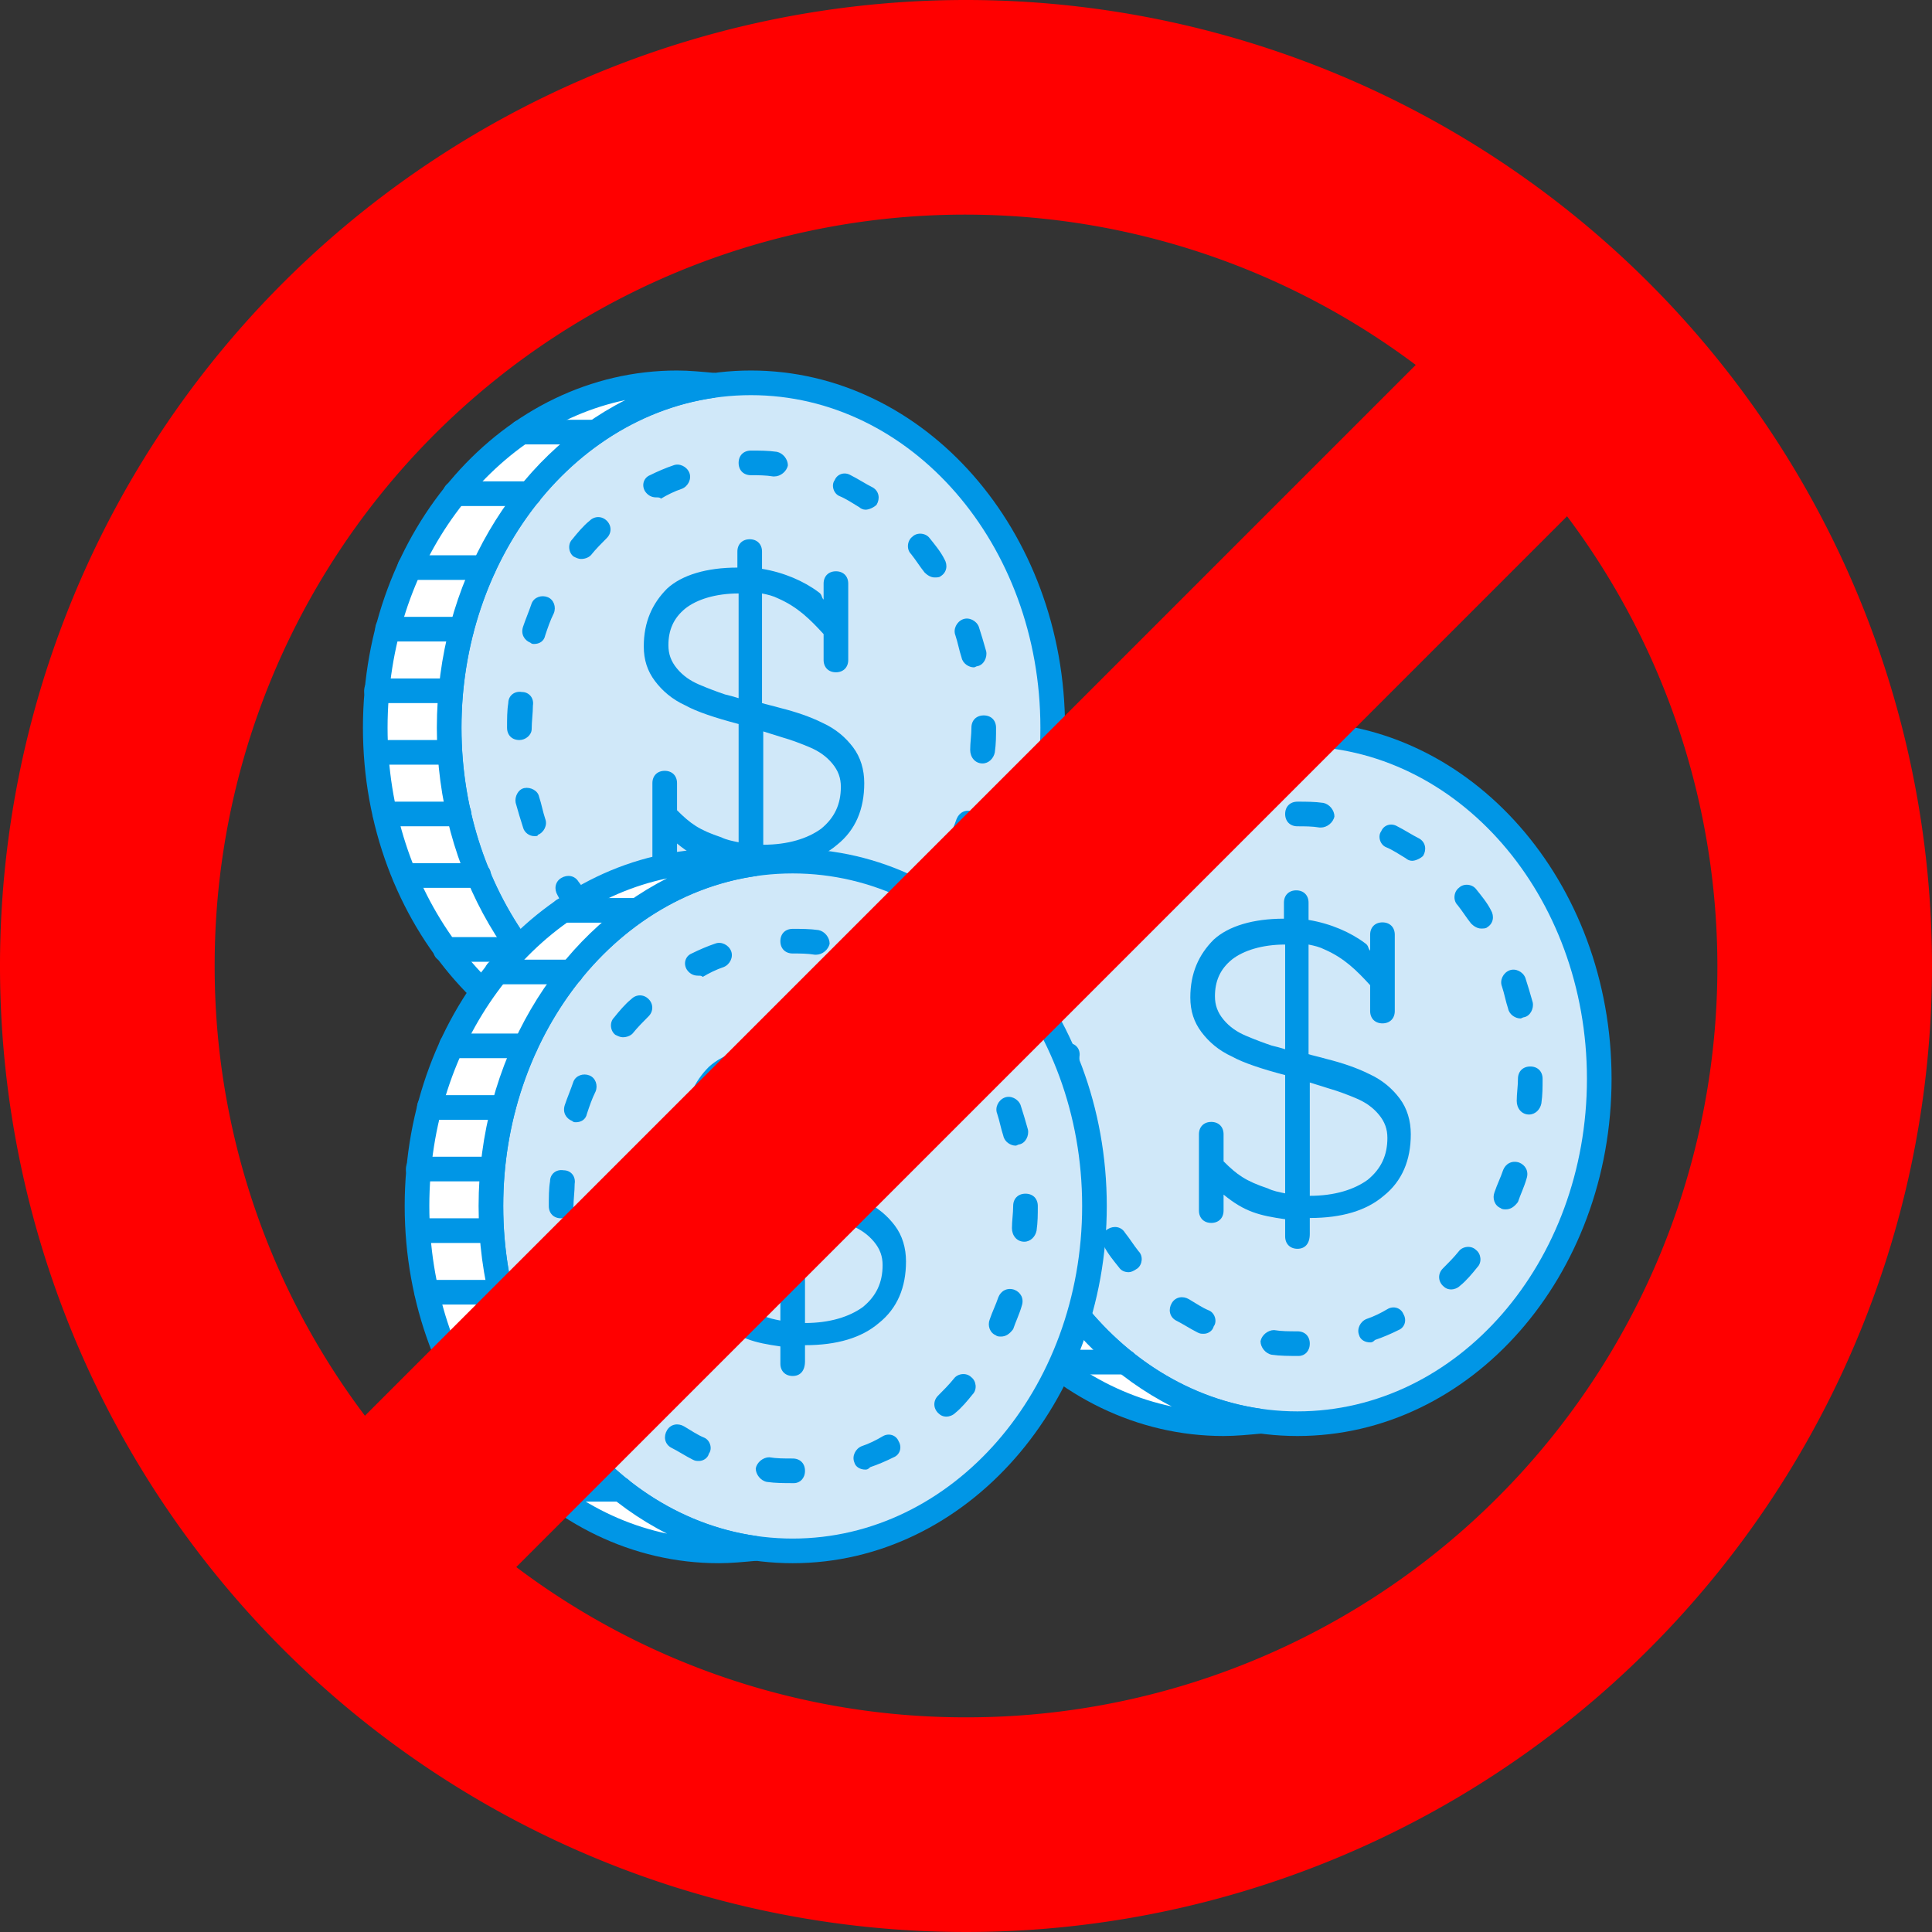 <?xml version="1.0" encoding="UTF-8" standalone="no"?>
<!-- Uploaded to: SVG Repo, www.svgrepo.com, Generator: SVG Repo Mixer Tools -->

<svg
   width="800px"
   height="800px"
   viewBox="0 0 18 18"
   version="1.1"
   id="svg1"
   xmlns="http://www.w3.org/2000/svg"
   xmlns:svg="http://www.w3.org/2000/svg">
  <rect x="0" y="0" width="18" height="18" fill="#333333" stroke="none"/>
  <defs
     id="defs1" />
  <g
     transform="matrix(0.013,0,0,0.013,3.337,3.465)"
     id="g8">
	<path
   style="fill:#d0e8f9"
   d="M 281.483,502.172 C 162.31,502.172 65.207,391.828 65.207,255 65.207,118.172 162.31,7.828 281.483,7.828 c 119.173,0 216.276,110.344 216.276,247.172 0,136.828 -97.104,247.172 -216.276,247.172 z"
   id="path1-5" />

	<path
   style="fill:#0096e6"
   d="M 281.483,511 C 157.014,511 56.379,396.241 56.379,255 c 0,-141.241 100.635,-256 225.104,-256 124.469,0 225.103,114.759 225.103,256 0,141.241 -100.634,256 -225.103,256 z m 0,-494.345 C 166.724,16.655 74.034,123.469 74.034,255 c 0,131.531 92.69,238.345 207.448,238.345 114.758,0 207.449,-106.814 207.449,-238.345 0,-131.531 -92.69,-238.345 -207.448,-238.345 z"
   id="path2" />

	<path
   style="fill:#ffffff"
   d="M 65.207,255 C 65.207,128.766 148.186,24.6 255,9.593 246.172,8.71 237.345,7.827 228.517,7.827 109.345,7.828 12.241,118.172 12.241,255 c 0,136.828 97.103,247.172 216.276,247.172 8.828,0 17.655,-0.883 26.483,-1.766 C 148.186,485.4 65.207,381.234 65.207,255 Z"
   id="path3" />

	<g
   id="g7">
		<path
   style="fill:#0096e6"
   d="M 228.517,511 C 104.048,511 3.414,396.241 3.414,255 3.414,113.759 104.048,-1 228.517,-1 c 8.828,0 17.655,0.883 27.366,1.766 V 18.421 C 152.6,32.545 74.034,134.945 74.034,255 c 0,120.055 78.566,222.455 181.849,236.579 v 17.655 C 246.172,510.117 237.345,511 228.517,511 Z M 191.441,20.186 C 94.338,40.49 21.069,138.476 21.069,255 c 0,116.524 73.269,214.51 170.372,234.814 C 111.11,449.207 56.379,358.283 56.379,255 56.379,151.717 111.11,60.793 191.441,20.186 Z"
   id="path4" />

		<path
   style="fill:#0096e6"
   d="m 157.897,466.862 h -52.966 c -5.297,0 -8.828,-3.531 -8.828,-8.828 0,-5.297 3.531,-8.828 8.828,-8.828 h 52.966 c 5.297,0 8.828,3.531 8.828,8.828 0,5.297 -3.532,8.828 -8.828,8.828 z M 115.524,422.724 H 62.559 c -5.297,0 -8.828,-3.531 -8.828,-8.828 0,-5.297 3.531,-8.828 8.828,-8.828 h 52.966 c 5.297,0 8.828,3.531 8.828,8.828 0,5.297 -3.532,8.828 -8.829,8.828 z M 86.393,369.759 H 33.428 c -5.297,0 -8.828,-3.531 -8.828,-8.828 0,-5.297 3.531,-8.828 8.828,-8.828 h 52.966 c 5.297,0 8.828,3.531 8.828,8.828 0,5.297 -4.415,8.828 -8.829,8.828 z M 72.269,325.621 H 19.303 c -5.297,0 -8.828,-3.531 -8.828,-8.828 0,-5.297 3.531,-8.828 8.828,-8.828 h 52.966 c 5.297,0 8.828,3.531 8.828,8.828 0,5.297 -4.414,8.828 -8.828,8.828 z M 65.207,281.483 H 13.124 c -5.297,0 -8.828,-3.531 -8.828,-8.828 0,-5.297 3.531,-8.828 8.828,-8.828 h 52.083 c 5.297,0 8.828,3.531 8.828,8.828 -10e-4,5.297 -3.532,8.828 -8.828,8.828 z M 66.09,237.345 H 13.124 c -5.297,0 -8.828,-3.531 -8.828,-8.828 0,-5.297 3.531,-8.828 8.828,-8.828 H 66.09 c 5.297,0 8.828,3.531 8.828,8.828 0,5.297 -3.532,8.828 -8.828,8.828 z m 7.944,-44.138 H 21.069 c -5.297,0 -8.828,-3.531 -8.828,-8.828 0,-5.297 3.531,-8.828 8.828,-8.828 h 52.966 c 5.297,0 8.828,3.531 8.828,8.828 0,5.297 -3.532,8.828 -8.829,8.828 z m 15.89,-44.138 H 36.959 c -5.297,0 -8.828,-3.531 -8.828,-8.828 0,-5.297 3.531,-8.828 8.828,-8.828 h 52.966 c 5.297,0 8.828,3.531 8.828,8.828 0,5.297 -4.415,8.828 -8.829,8.828 z M 122.586,96.103 H 69.621 c -5.297,0 -8.828,-3.531 -8.828,-8.828 0,-5.297 3.531,-8.828 8.828,-8.828 h 52.966 c 5.297,0 8.828,3.531 8.828,8.828 0,5.297 -3.532,8.828 -8.829,8.828 z M 169.372,51.966 H 117.29 c -5.297,0 -8.828,-3.531 -8.828,-8.828 0,-5.297 3.531,-8.828 8.828,-8.828 h 52.083 c 5.297,0 8.828,3.531 8.828,8.828 0,5.297 -3.532,8.828 -8.829,8.828 z"
   id="path5" />

		<path
   style="fill:#0096e6"
   d="m 282.366,453.621 v 0 c -7.062,0 -13.241,0 -19.421,-0.883 -4.414,-0.883 -7.945,-5.297 -7.945,-9.71 0.883,-4.414 5.297,-7.945 9.71,-7.945 5.297,0.883 10.593,0.883 16.772,0.883 5.297,0 8.828,3.531 8.828,8.828 0,5.297 -3.531,8.827 -7.944,8.827 z m 51.2,-9.711 c -3.531,0 -7.062,-1.766 -7.945,-5.297 -1.766,-4.414 0.883,-9.71 5.297,-11.476 5.297,-1.766 10.593,-4.414 15.007,-7.062 4.414,-2.648 9.71,-0.883 11.476,3.531 2.648,4.414 0.883,9.71 -3.531,11.476 -5.297,2.648 -11.476,5.297 -16.772,7.062 -1.767,1.766 -2.65,1.766 -3.532,1.766 z m -119.173,-6.179 c -1.766,0 -2.648,0 -4.414,-0.883 -5.297,-2.648 -10.593,-6.179 -15.89,-8.828 -4.414,-2.648 -5.297,-7.945 -2.648,-12.359 2.648,-4.414 7.945,-5.297 12.359,-2.648 4.414,2.648 9.71,6.179 14.124,7.945 4.414,1.766 6.179,7.945 3.531,11.476 -0.883,3.532 -4.414,5.297 -7.062,5.297 z m 177.435,-31.779 c -2.648,0 -4.414,-0.883 -6.179,-2.648 -3.531,-3.531 -3.531,-8.828 0,-12.359 3.531,-3.531 7.945,-7.945 11.476,-12.359 2.648,-3.531 8.828,-4.414 12.359,-0.883 3.531,2.648 4.414,8.828 0.883,12.359 -3.531,4.414 -7.945,9.71 -12.359,13.241 -1.767,1.766 -4.415,2.649 -6.18,2.649 z M 160.545,393.593 c -2.648,0 -5.297,-0.883 -7.062,-3.531 -3.531,-4.414 -7.945,-9.71 -10.593,-15.007 -2.648,-4.414 -1.766,-9.71 2.648,-12.359 4.414,-2.648 9.71,-1.766 12.359,2.648 3.531,4.414 6.179,8.828 9.71,13.241 3.531,3.531 2.648,9.71 -0.883,12.359 -2.648,1.766 -4.414,2.649 -6.179,2.649 z m 270.124,-45.021 c -0.883,0 -2.648,0 -3.531,-0.883 -4.414,-1.766 -6.179,-7.062 -4.414,-11.476 1.766,-5.297 4.414,-10.593 6.179,-15.89 1.766,-4.414 6.179,-7.062 11.476,-5.297 4.414,1.766 7.062,6.179 5.297,11.476 -1.766,6.179 -4.414,11.476 -6.179,16.772 -2.649,3.533 -5.297,5.298 -8.828,5.298 z M 126.117,332.683 c -3.531,0 -7.062,-2.648 -7.945,-6.179 -1.766,-5.297 -3.531,-11.476 -5.297,-17.655 -0.883,-4.414 1.766,-9.71 6.179,-10.593 4.414,-0.883 9.71,1.766 10.593,6.179 1.766,5.297 2.648,10.593 4.414,15.89 1.766,4.414 -0.883,9.71 -5.297,11.476 0.002,0.882 -0.881,0.882 -2.647,0.882 z M 447.441,280.6 c -0.882,0 -0.882,0 0,0 -5.297,0 -8.828,-4.414 -8.828,-9.71 0,-5.297 0.883,-10.593 0.883,-15.89 0,-5.297 3.531,-8.828 8.828,-8.828 5.297,0 8.828,3.531 8.828,8.828 v 0 c 0,6.179 0,11.476 -0.883,17.655 -0.883,4.414 -4.414,7.945 -8.828,7.945 z M 115.524,263.828 c -5.297,0 -8.828,-3.531 -8.828,-8.828 v 0 c 0,-6.179 0,-12.359 0.883,-17.655 0,-5.297 4.414,-8.828 9.71,-7.945 5.297,0 8.828,4.414 7.945,9.71 0,5.297 -0.883,11.476 -0.883,16.772 0.001,4.415 -4.413,7.946 -8.827,7.946 z m 325.738,-52.083 c -3.531,0 -7.945,-2.648 -8.828,-7.062 -1.766,-5.297 -2.648,-10.593 -4.414,-15.89 -1.766,-4.414 0.883,-9.71 5.297,-11.476 4.414,-1.766 9.71,0.883 11.476,5.297 1.766,5.297 3.531,11.476 5.297,17.655 0.883,4.414 -1.766,9.71 -6.179,10.593 -0.883,0 -1.766,0.883 -2.649,0.883 z M 126.117,194.972 c -0.883,0 -1.766,0 -2.648,-0.883 -4.414,-1.766 -7.062,-6.179 -5.297,-11.476 1.766,-5.297 4.414,-11.476 6.179,-16.772 1.766,-4.414 7.062,-6.179 11.476,-4.414 4.414,1.766 6.179,7.062 4.414,11.476 -2.648,5.297 -4.414,10.593 -6.179,15.89 -0.883,4.414 -4.414,6.179 -7.945,6.179 z m 286.897,-47.669 c -2.648,0 -5.297,-1.766 -7.062,-3.531 -3.531,-4.414 -6.179,-8.828 -9.71,-13.241 -3.531,-3.531 -2.648,-9.71 0.883,-12.359 3.531,-3.531 9.71,-2.648 12.359,0.883 3.531,4.414 7.945,9.71 10.593,15.007 2.648,4.414 1.766,9.71 -2.648,12.359 -0.884,0.882 -2.65,0.882 -4.415,0.882 z M 159.662,134.062 c -1.766,0 -3.531,-0.883 -5.297,-1.766 -3.531,-2.648 -4.414,-8.828 -0.883,-12.359 3.531,-4.414 7.945,-9.71 12.359,-13.241 3.531,-3.531 8.828,-3.531 12.359,0 3.531,3.531 3.531,8.828 0,12.359 -3.531,3.531 -7.945,7.945 -11.476,12.359 -1.765,1.765 -4.414,2.648 -7.062,2.648 z m 203.917,-35.31 c -1.766,0 -3.531,-0.883 -4.414,-1.766 -4.414,-2.648 -9.71,-6.179 -14.124,-7.945 -4.414,-1.766 -6.179,-7.945 -3.531,-11.476 1.766,-4.414 7.062,-6.179 11.476,-3.531 5.297,2.648 10.593,6.179 15.89,8.828 4.414,2.648 5.297,7.945 2.648,12.359 -1.765,1.765 -5.296,3.531 -7.945,3.531 z M 213.51,89.924 c -3.531,0 -6.179,-1.766 -7.945,-4.414 -2.648,-4.414 -0.883,-9.71 3.531,-11.476 5.297,-2.648 11.476,-5.297 16.772,-7.062 4.414,-1.766 9.71,0.883 11.476,5.297 1.766,4.414 -0.883,9.71 -5.297,11.476 -5.297,1.766 -10.593,4.414 -15.007,7.062 -0.881,-0.883 -1.764,-0.883 -3.53,-0.883 z m 84.745,-15.007 h -0.883 c -5.297,-0.883 -10.593,-0.883 -15.89,-0.883 -5.297,0 -8.828,-3.531 -8.828,-8.828 0,-5.297 3.531,-8.828 8.828,-8.828 v 8.828 -8.828 c 6.179,0 12.359,0 18.538,0.883 4.414,0.883 7.945,5.297 7.945,9.71 -0.882,4.415 -5.296,7.946 -9.71,7.946 z"
   id="path6" />

		<path
   style="fill:#0096e6"
   d="m 281.483,376.821 c -5.297,0 -8.828,-3.531 -8.828,-8.828 v -12.359 c -18.538,-2.648 -29.131,-5.297 -44.138,-17.655 v 11.476 c 0,5.297 -3.531,8.828 -8.828,8.828 -5.297,0 -8.828,-3.531 -8.828,-8.828 v -54.731 c 0,-5.297 3.531,-8.828 8.828,-8.828 5.297,0 8.828,3.531 8.828,8.828 v 19.421 c 9.71,9.71 15.89,14.124 31.779,19.421 3.531,1.766 7.945,2.648 12.359,3.531 v -84.745 c -16.772,-4.414 -30.014,-8.828 -37.959,-13.241 -9.71,-4.414 -16.772,-10.593 -22.069,-17.655 -5.297,-7.062 -7.945,-15.007 -7.945,-24.717 0,-17.655 6.179,-30.897 16.772,-41.49 10.593,-9.71 28.248,-15.007 50.317,-15.007 v -11.476 c 0,-5.297 3.531,-8.828 8.828,-8.828 5.297,0 8.828,3.531 8.828,8.828 v 12.359 c 15.89,2.648 30.014,8.828 40.607,16.772 2.648,1.766 1.766,3.531 3.531,5.297 v -11.476 c 0,-5.297 3.531,-8.828 8.828,-8.828 5.297,0 8.828,3.531 8.828,8.828 v 54.731 c 0,5.297 -3.531,8.828 -8.828,8.828 -5.297,0 -8.828,-3.531 -8.828,-8.828 V 187.91 c -9.71,-10.593 -18.538,-19.421 -32.662,-25.6 -3.531,-1.766 -7.062,-2.648 -11.476,-3.531 v 78.566 c 2.648,0.883 7.062,1.766 13.241,3.531 10.593,2.648 21.186,6.179 30.014,10.593 9.71,4.414 16.772,10.593 22.069,17.655 5.297,7.062 7.945,15.89 7.945,25.6 0,18.538 -6.179,33.545 -19.421,44.138 -12.359,10.593 -30.014,15.89 -52.966,15.89 v 11.476 c 10e-4,7.062 -3.53,10.593 -8.826,10.593 z m -34.428,-38.842 c 1.766,0.883 2.648,1.766 4.414,1.766 -1.766,0 -2.648,-0.883 -4.414,-1.766 z m 43.255,-80.331 v 81.214 c 17.655,0 31.779,-4.414 41.49,-11.476 9.71,-7.945 14.124,-17.655 14.124,-30.014 0,-6.179 -1.766,-11.476 -6.179,-16.772 -4.414,-5.297 -9.71,-8.828 -15.89,-11.476 -6.179,-2.648 -13.241,-5.297 -19.421,-7.062 z m 50.318,73.269 c -0.883,0.883 -2.648,2.648 -4.414,3.531 -1.766,1.766 -4.414,3.531 -7.062,4.414 2.648,-1.766 5.297,-3.531 7.945,-5.297 1.765,-0.882 2.648,-1.765 3.531,-2.648 z M 272.655,158.779 c -16.772,0 -30.014,4.414 -37.959,10.593 -8.828,7.062 -12.359,15.89 -12.359,26.483 0,6.179 1.766,11.476 6.179,16.772 4.413,5.296 9.71,8.828 15.89,11.476 6.179,2.648 13.241,5.297 18.538,7.062 3.531,0.883 7.062,1.766 9.71,2.648 v -75.034 z"
   id="path7" />

	</g>

</g>
  <g
     transform="matrix(0.013,0,0,0.013,8.429,6.736)"
     id="g8-1">
	<path
   style="fill:#d0e8f9"
   d="M 281.483,502.172 C 162.31,502.172 65.207,391.828 65.207,255 65.207,118.172 162.31,7.828 281.483,7.828 c 119.173,0 216.276,110.344 216.276,247.172 0,136.828 -97.104,247.172 -216.276,247.172 z"
   id="path1-5-2" />

	<path
   style="fill:#0096e6"
   d="M 281.483,511 C 157.014,511 56.379,396.241 56.379,255 c 0,-141.241 100.635,-256 225.104,-256 124.469,0 225.103,114.759 225.103,256 0,141.241 -100.634,256 -225.103,256 z m 0,-494.345 C 166.724,16.655 74.034,123.469 74.034,255 c 0,131.531 92.69,238.345 207.448,238.345 114.758,0 207.449,-106.814 207.449,-238.345 0,-131.531 -92.69,-238.345 -207.448,-238.345 z"
   id="path2-7" />

	<path
   style="fill:#ffffff"
   d="M 65.207,255 C 65.207,128.766 148.186,24.6 255,9.593 246.172,8.71 237.345,7.827 228.517,7.827 109.345,7.828 12.241,118.172 12.241,255 c 0,136.828 97.103,247.172 216.276,247.172 8.828,0 17.655,-0.883 26.483,-1.766 C 148.186,485.4 65.207,381.234 65.207,255 Z"
   id="path3-0" />

	<g
   id="g7-9">
		<path
   style="fill:#0096e6"
   d="M 228.517,511 C 104.048,511 3.414,396.241 3.414,255 3.414,113.759 104.048,-1 228.517,-1 c 8.828,0 17.655,0.883 27.366,1.766 V 18.421 C 152.6,32.545 74.034,134.945 74.034,255 c 0,120.055 78.566,222.455 181.849,236.579 v 17.655 C 246.172,510.117 237.345,511 228.517,511 Z M 191.441,20.186 C 94.338,40.49 21.069,138.476 21.069,255 c 0,116.524 73.269,214.51 170.372,234.814 C 111.11,449.207 56.379,358.283 56.379,255 56.379,151.717 111.11,60.793 191.441,20.186 Z"
   id="path4-3" />

		<path
   style="fill:#0096e6"
   d="m 157.897,466.862 h -52.966 c -5.297,0 -8.828,-3.531 -8.828,-8.828 0,-5.297 3.531,-8.828 8.828,-8.828 h 52.966 c 5.297,0 8.828,3.531 8.828,8.828 0,5.297 -3.532,8.828 -8.828,8.828 z M 115.524,422.724 H 62.559 c -5.297,0 -8.828,-3.531 -8.828,-8.828 0,-5.297 3.531,-8.828 8.828,-8.828 h 52.966 c 5.297,0 8.828,3.531 8.828,8.828 0,5.297 -3.532,8.828 -8.829,8.828 z M 86.393,369.759 H 33.428 c -5.297,0 -8.828,-3.531 -8.828,-8.828 0,-5.297 3.531,-8.828 8.828,-8.828 h 52.966 c 5.297,0 8.828,3.531 8.828,8.828 0,5.297 -4.415,8.828 -8.829,8.828 z M 72.269,325.621 H 19.303 c -5.297,0 -8.828,-3.531 -8.828,-8.828 0,-5.297 3.531,-8.828 8.828,-8.828 h 52.966 c 5.297,0 8.828,3.531 8.828,8.828 0,5.297 -4.414,8.828 -8.828,8.828 z M 65.207,281.483 H 13.124 c -5.297,0 -8.828,-3.531 -8.828,-8.828 0,-5.297 3.531,-8.828 8.828,-8.828 h 52.083 c 5.297,0 8.828,3.531 8.828,8.828 -10e-4,5.297 -3.532,8.828 -8.828,8.828 z M 66.09,237.345 H 13.124 c -5.297,0 -8.828,-3.531 -8.828,-8.828 0,-5.297 3.531,-8.828 8.828,-8.828 H 66.09 c 5.297,0 8.828,3.531 8.828,8.828 0,5.297 -3.532,8.828 -8.828,8.828 z m 7.944,-44.138 H 21.069 c -5.297,0 -8.828,-3.531 -8.828,-8.828 0,-5.297 3.531,-8.828 8.828,-8.828 h 52.966 c 5.297,0 8.828,3.531 8.828,8.828 0,5.297 -3.532,8.828 -8.829,8.828 z m 15.89,-44.138 H 36.959 c -5.297,0 -8.828,-3.531 -8.828,-8.828 0,-5.297 3.531,-8.828 8.828,-8.828 h 52.966 c 5.297,0 8.828,3.531 8.828,8.828 0,5.297 -4.415,8.828 -8.829,8.828 z M 122.586,96.103 H 69.621 c -5.297,0 -8.828,-3.531 -8.828,-8.828 0,-5.297 3.531,-8.828 8.828,-8.828 h 52.966 c 5.297,0 8.828,3.531 8.828,8.828 0,5.297 -3.532,8.828 -8.829,8.828 z M 169.372,51.966 H 117.29 c -5.297,0 -8.828,-3.531 -8.828,-8.828 0,-5.297 3.531,-8.828 8.828,-8.828 h 52.083 c 5.297,0 8.828,3.531 8.828,8.828 0,5.297 -3.532,8.828 -8.829,8.828 z"
   id="path5-6" />

		<path
   style="fill:#0096e6"
   d="m 282.366,453.621 v 0 c -7.062,0 -13.241,0 -19.421,-0.883 -4.414,-0.883 -7.945,-5.297 -7.945,-9.71 0.883,-4.414 5.297,-7.945 9.71,-7.945 5.297,0.883 10.593,0.883 16.772,0.883 5.297,0 8.828,3.531 8.828,8.828 0,5.297 -3.531,8.827 -7.944,8.827 z m 51.2,-9.711 c -3.531,0 -7.062,-1.766 -7.945,-5.297 -1.766,-4.414 0.883,-9.71 5.297,-11.476 5.297,-1.766 10.593,-4.414 15.007,-7.062 4.414,-2.648 9.71,-0.883 11.476,3.531 2.648,4.414 0.883,9.71 -3.531,11.476 -5.297,2.648 -11.476,5.297 -16.772,7.062 -1.767,1.766 -2.65,1.766 -3.532,1.766 z m -119.173,-6.179 c -1.766,0 -2.648,0 -4.414,-0.883 -5.297,-2.648 -10.593,-6.179 -15.89,-8.828 -4.414,-2.648 -5.297,-7.945 -2.648,-12.359 2.648,-4.414 7.945,-5.297 12.359,-2.648 4.414,2.648 9.71,6.179 14.124,7.945 4.414,1.766 6.179,7.945 3.531,11.476 -0.883,3.532 -4.414,5.297 -7.062,5.297 z m 177.435,-31.779 c -2.648,0 -4.414,-0.883 -6.179,-2.648 -3.531,-3.531 -3.531,-8.828 0,-12.359 3.531,-3.531 7.945,-7.945 11.476,-12.359 2.648,-3.531 8.828,-4.414 12.359,-0.883 3.531,2.648 4.414,8.828 0.883,12.359 -3.531,4.414 -7.945,9.71 -12.359,13.241 -1.767,1.766 -4.415,2.649 -6.18,2.649 z M 160.545,393.593 c -2.648,0 -5.297,-0.883 -7.062,-3.531 -3.531,-4.414 -7.945,-9.71 -10.593,-15.007 -2.648,-4.414 -1.766,-9.71 2.648,-12.359 4.414,-2.648 9.71,-1.766 12.359,2.648 3.531,4.414 6.179,8.828 9.71,13.241 3.531,3.531 2.648,9.71 -0.883,12.359 -2.648,1.766 -4.414,2.649 -6.179,2.649 z m 270.124,-45.021 c -0.883,0 -2.648,0 -3.531,-0.883 -4.414,-1.766 -6.179,-7.062 -4.414,-11.476 1.766,-5.297 4.414,-10.593 6.179,-15.89 1.766,-4.414 6.179,-7.062 11.476,-5.297 4.414,1.766 7.062,6.179 5.297,11.476 -1.766,6.179 -4.414,11.476 -6.179,16.772 -2.649,3.533 -5.297,5.298 -8.828,5.298 z M 126.117,332.683 c -3.531,0 -7.062,-2.648 -7.945,-6.179 -1.766,-5.297 -3.531,-11.476 -5.297,-17.655 -0.883,-4.414 1.766,-9.71 6.179,-10.593 4.414,-0.883 9.71,1.766 10.593,6.179 1.766,5.297 2.648,10.593 4.414,15.89 1.766,4.414 -0.883,9.71 -5.297,11.476 0.002,0.882 -0.881,0.882 -2.647,0.882 z M 447.441,280.6 c -0.882,0 -0.882,0 0,0 -5.297,0 -8.828,-4.414 -8.828,-9.71 0,-5.297 0.883,-10.593 0.883,-15.89 0,-5.297 3.531,-8.828 8.828,-8.828 5.297,0 8.828,3.531 8.828,8.828 v 0 c 0,6.179 0,11.476 -0.883,17.655 -0.883,4.414 -4.414,7.945 -8.828,7.945 z M 115.524,263.828 c -5.297,0 -8.828,-3.531 -8.828,-8.828 v 0 c 0,-6.179 0,-12.359 0.883,-17.655 0,-5.297 4.414,-8.828 9.71,-7.945 5.297,0 8.828,4.414 7.945,9.71 0,5.297 -0.883,11.476 -0.883,16.772 0.001,4.415 -4.413,7.946 -8.827,7.946 z m 325.738,-52.083 c -3.531,0 -7.945,-2.648 -8.828,-7.062 -1.766,-5.297 -2.648,-10.593 -4.414,-15.89 -1.766,-4.414 0.883,-9.71 5.297,-11.476 4.414,-1.766 9.71,0.883 11.476,5.297 1.766,5.297 3.531,11.476 5.297,17.655 0.883,4.414 -1.766,9.71 -6.179,10.593 -0.883,0 -1.766,0.883 -2.649,0.883 z M 126.117,194.972 c -0.883,0 -1.766,0 -2.648,-0.883 -4.414,-1.766 -7.062,-6.179 -5.297,-11.476 1.766,-5.297 4.414,-11.476 6.179,-16.772 1.766,-4.414 7.062,-6.179 11.476,-4.414 4.414,1.766 6.179,7.062 4.414,11.476 -2.648,5.297 -4.414,10.593 -6.179,15.89 -0.883,4.414 -4.414,6.179 -7.945,6.179 z m 286.897,-47.669 c -2.648,0 -5.297,-1.766 -7.062,-3.531 -3.531,-4.414 -6.179,-8.828 -9.71,-13.241 -3.531,-3.531 -2.648,-9.71 0.883,-12.359 3.531,-3.531 9.71,-2.648 12.359,0.883 3.531,4.414 7.945,9.71 10.593,15.007 2.648,4.414 1.766,9.71 -2.648,12.359 -0.884,0.882 -2.65,0.882 -4.415,0.882 z M 159.662,134.062 c -1.766,0 -3.531,-0.883 -5.297,-1.766 -3.531,-2.648 -4.414,-8.828 -0.883,-12.359 3.531,-4.414 7.945,-9.71 12.359,-13.241 3.531,-3.531 8.828,-3.531 12.359,0 3.531,3.531 3.531,8.828 0,12.359 -3.531,3.531 -7.945,7.945 -11.476,12.359 -1.765,1.765 -4.414,2.648 -7.062,2.648 z m 203.917,-35.31 c -1.766,0 -3.531,-0.883 -4.414,-1.766 -4.414,-2.648 -9.71,-6.179 -14.124,-7.945 -4.414,-1.766 -6.179,-7.945 -3.531,-11.476 1.766,-4.414 7.062,-6.179 11.476,-3.531 5.297,2.648 10.593,6.179 15.89,8.828 4.414,2.648 5.297,7.945 2.648,12.359 -1.765,1.765 -5.296,3.531 -7.945,3.531 z M 213.51,89.924 c -3.531,0 -6.179,-1.766 -7.945,-4.414 -2.648,-4.414 -0.883,-9.71 3.531,-11.476 5.297,-2.648 11.476,-5.297 16.772,-7.062 4.414,-1.766 9.71,0.883 11.476,5.297 1.766,4.414 -0.883,9.71 -5.297,11.476 -5.297,1.766 -10.593,4.414 -15.007,7.062 -0.881,-0.883 -1.764,-0.883 -3.53,-0.883 z m 84.745,-15.007 h -0.883 c -5.297,-0.883 -10.593,-0.883 -15.89,-0.883 -5.297,0 -8.828,-3.531 -8.828,-8.828 0,-5.297 3.531,-8.828 8.828,-8.828 v 8.828 -8.828 c 6.179,0 12.359,0 18.538,0.883 4.414,0.883 7.945,5.297 7.945,9.71 -0.882,4.415 -5.296,7.946 -9.71,7.946 z"
   id="path6-0" />

		<path
   style="fill:#0096e6"
   d="m 281.483,376.821 c -5.297,0 -8.828,-3.531 -8.828,-8.828 v -12.359 c -18.538,-2.648 -29.131,-5.297 -44.138,-17.655 v 11.476 c 0,5.297 -3.531,8.828 -8.828,8.828 -5.297,0 -8.828,-3.531 -8.828,-8.828 v -54.731 c 0,-5.297 3.531,-8.828 8.828,-8.828 5.297,0 8.828,3.531 8.828,8.828 v 19.421 c 9.71,9.71 15.89,14.124 31.779,19.421 3.531,1.766 7.945,2.648 12.359,3.531 v -84.745 c -16.772,-4.414 -30.014,-8.828 -37.959,-13.241 -9.71,-4.414 -16.772,-10.593 -22.069,-17.655 -5.297,-7.062 -7.945,-15.007 -7.945,-24.717 0,-17.655 6.179,-30.897 16.772,-41.49 10.593,-9.71 28.248,-15.007 50.317,-15.007 v -11.476 c 0,-5.297 3.531,-8.828 8.828,-8.828 5.297,0 8.828,3.531 8.828,8.828 v 12.359 c 15.89,2.648 30.014,8.828 40.607,16.772 2.648,1.766 1.766,3.531 3.531,5.297 v -11.476 c 0,-5.297 3.531,-8.828 8.828,-8.828 5.297,0 8.828,3.531 8.828,8.828 v 54.731 c 0,5.297 -3.531,8.828 -8.828,8.828 -5.297,0 -8.828,-3.531 -8.828,-8.828 V 187.91 c -9.71,-10.593 -18.538,-19.421 -32.662,-25.6 -3.531,-1.766 -7.062,-2.648 -11.476,-3.531 v 78.566 c 2.648,0.883 7.062,1.766 13.241,3.531 10.593,2.648 21.186,6.179 30.014,10.593 9.71,4.414 16.772,10.593 22.069,17.655 5.297,7.062 7.945,15.89 7.945,25.6 0,18.538 -6.179,33.545 -19.421,44.138 -12.359,10.593 -30.014,15.89 -52.966,15.89 v 11.476 c 10e-4,7.062 -3.53,10.593 -8.826,10.593 z m -34.428,-38.842 c 1.766,0.883 2.648,1.766 4.414,1.766 -1.766,0 -2.648,-0.883 -4.414,-1.766 z m 43.255,-80.331 v 81.214 c 17.655,0 31.779,-4.414 41.49,-11.476 9.71,-7.945 14.124,-17.655 14.124,-30.014 0,-6.179 -1.766,-11.476 -6.179,-16.772 -4.414,-5.297 -9.71,-8.828 -15.89,-11.476 -6.179,-2.648 -13.241,-5.297 -19.421,-7.062 z m 50.318,73.269 c -0.883,0.883 -2.648,2.648 -4.414,3.531 -1.766,1.766 -4.414,3.531 -7.062,4.414 2.648,-1.766 5.297,-3.531 7.945,-5.297 1.765,-0.882 2.648,-1.765 3.531,-2.648 z M 272.655,158.779 c -16.772,0 -30.014,4.414 -37.959,10.593 -8.828,7.062 -12.359,15.89 -12.359,26.483 0,6.179 1.766,11.476 6.179,16.772 4.413,5.296 9.71,8.828 15.89,11.476 6.179,2.648 13.241,5.297 18.538,7.062 3.531,0.883 7.062,1.766 9.71,2.648 v -75.034 z"
   id="path7-6" />

	</g>

</g>
  <g
     transform="matrix(0.013,0,0,0.013,3.726,7.921)"
     id="g8-8">
	<path
   style="fill:#d0e8f9"
   d="M 281.483,502.172 C 162.31,502.172 65.207,391.828 65.207,255 65.207,118.172 162.31,7.828 281.483,7.828 c 119.173,0 216.276,110.344 216.276,247.172 0,136.828 -97.104,247.172 -216.276,247.172 z"
   id="path1-5-7" />

	<path
   style="fill:#0096e6"
   d="M 281.483,511 C 157.014,511 56.379,396.241 56.379,255 c 0,-141.241 100.635,-256 225.104,-256 124.469,0 225.103,114.759 225.103,256 0,141.241 -100.634,256 -225.103,256 z m 0,-494.345 C 166.724,16.655 74.034,123.469 74.034,255 c 0,131.531 92.69,238.345 207.448,238.345 114.758,0 207.449,-106.814 207.449,-238.345 0,-131.531 -92.69,-238.345 -207.448,-238.345 z"
   id="path2-9" />

	<path
   style="fill:#ffffff"
   d="M 65.207,255 C 65.207,128.766 148.186,24.6 255,9.593 246.172,8.71 237.345,7.827 228.517,7.827 109.345,7.828 12.241,118.172 12.241,255 c 0,136.828 97.103,247.172 216.276,247.172 8.828,0 17.655,-0.883 26.483,-1.766 C 148.186,485.4 65.207,381.234 65.207,255 Z"
   id="path3-2" />

	<g
   id="g7-0">
		<path
   style="fill:#0096e6"
   d="M 228.517,511 C 104.048,511 3.414,396.241 3.414,255 3.414,113.759 104.048,-1 228.517,-1 c 8.828,0 17.655,0.883 27.366,1.766 V 18.421 C 152.6,32.545 74.034,134.945 74.034,255 c 0,120.055 78.566,222.455 181.849,236.579 v 17.655 C 246.172,510.117 237.345,511 228.517,511 Z M 191.441,20.186 C 94.338,40.49 21.069,138.476 21.069,255 c 0,116.524 73.269,214.51 170.372,234.814 C 111.11,449.207 56.379,358.283 56.379,255 56.379,151.717 111.11,60.793 191.441,20.186 Z"
   id="path4-2" />

		<path
   style="fill:#0096e6"
   d="m 157.897,466.862 h -52.966 c -5.297,0 -8.828,-3.531 -8.828,-8.828 0,-5.297 3.531,-8.828 8.828,-8.828 h 52.966 c 5.297,0 8.828,3.531 8.828,8.828 0,5.297 -3.532,8.828 -8.828,8.828 z M 115.524,422.724 H 62.559 c -5.297,0 -8.828,-3.531 -8.828,-8.828 0,-5.297 3.531,-8.828 8.828,-8.828 h 52.966 c 5.297,0 8.828,3.531 8.828,8.828 0,5.297 -3.532,8.828 -8.829,8.828 z M 86.393,369.759 H 33.428 c -5.297,0 -8.828,-3.531 -8.828,-8.828 0,-5.297 3.531,-8.828 8.828,-8.828 h 52.966 c 5.297,0 8.828,3.531 8.828,8.828 0,5.297 -4.415,8.828 -8.829,8.828 z M 72.269,325.621 H 19.303 c -5.297,0 -8.828,-3.531 -8.828,-8.828 0,-5.297 3.531,-8.828 8.828,-8.828 h 52.966 c 5.297,0 8.828,3.531 8.828,8.828 0,5.297 -4.414,8.828 -8.828,8.828 z M 65.207,281.483 H 13.124 c -5.297,0 -8.828,-3.531 -8.828,-8.828 0,-5.297 3.531,-8.828 8.828,-8.828 h 52.083 c 5.297,0 8.828,3.531 8.828,8.828 -10e-4,5.297 -3.532,8.828 -8.828,8.828 z M 66.09,237.345 H 13.124 c -5.297,0 -8.828,-3.531 -8.828,-8.828 0,-5.297 3.531,-8.828 8.828,-8.828 H 66.09 c 5.297,0 8.828,3.531 8.828,8.828 0,5.297 -3.532,8.828 -8.828,8.828 z m 7.944,-44.138 H 21.069 c -5.297,0 -8.828,-3.531 -8.828,-8.828 0,-5.297 3.531,-8.828 8.828,-8.828 h 52.966 c 5.297,0 8.828,3.531 8.828,8.828 0,5.297 -3.532,8.828 -8.829,8.828 z m 15.89,-44.138 H 36.959 c -5.297,0 -8.828,-3.531 -8.828,-8.828 0,-5.297 3.531,-8.828 8.828,-8.828 h 52.966 c 5.297,0 8.828,3.531 8.828,8.828 0,5.297 -4.415,8.828 -8.829,8.828 z M 122.586,96.103 H 69.621 c -5.297,0 -8.828,-3.531 -8.828,-8.828 0,-5.297 3.531,-8.828 8.828,-8.828 h 52.966 c 5.297,0 8.828,3.531 8.828,8.828 0,5.297 -3.532,8.828 -8.829,8.828 z M 169.372,51.966 H 117.29 c -5.297,0 -8.828,-3.531 -8.828,-8.828 0,-5.297 3.531,-8.828 8.828,-8.828 h 52.083 c 5.297,0 8.828,3.531 8.828,8.828 0,5.297 -3.532,8.828 -8.829,8.828 z"
   id="path5-3" />

		<path
   style="fill:#0096e6"
   d="m 282.366,453.621 v 0 c -7.062,0 -13.241,0 -19.421,-0.883 -4.414,-0.883 -7.945,-5.297 -7.945,-9.71 0.883,-4.414 5.297,-7.945 9.71,-7.945 5.297,0.883 10.593,0.883 16.772,0.883 5.297,0 8.828,3.531 8.828,8.828 0,5.297 -3.531,8.827 -7.944,8.827 z m 51.2,-9.711 c -3.531,0 -7.062,-1.766 -7.945,-5.297 -1.766,-4.414 0.883,-9.71 5.297,-11.476 5.297,-1.766 10.593,-4.414 15.007,-7.062 4.414,-2.648 9.71,-0.883 11.476,3.531 2.648,4.414 0.883,9.71 -3.531,11.476 -5.297,2.648 -11.476,5.297 -16.772,7.062 -1.767,1.766 -2.65,1.766 -3.532,1.766 z m -119.173,-6.179 c -1.766,0 -2.648,0 -4.414,-0.883 -5.297,-2.648 -10.593,-6.179 -15.89,-8.828 -4.414,-2.648 -5.297,-7.945 -2.648,-12.359 2.648,-4.414 7.945,-5.297 12.359,-2.648 4.414,2.648 9.71,6.179 14.124,7.945 4.414,1.766 6.179,7.945 3.531,11.476 -0.883,3.532 -4.414,5.297 -7.062,5.297 z m 177.435,-31.779 c -2.648,0 -4.414,-0.883 -6.179,-2.648 -3.531,-3.531 -3.531,-8.828 0,-12.359 3.531,-3.531 7.945,-7.945 11.476,-12.359 2.648,-3.531 8.828,-4.414 12.359,-0.883 3.531,2.648 4.414,8.828 0.883,12.359 -3.531,4.414 -7.945,9.71 -12.359,13.241 -1.767,1.766 -4.415,2.649 -6.18,2.649 z M 160.545,393.593 c -2.648,0 -5.297,-0.883 -7.062,-3.531 -3.531,-4.414 -7.945,-9.71 -10.593,-15.007 -2.648,-4.414 -1.766,-9.71 2.648,-12.359 4.414,-2.648 9.71,-1.766 12.359,2.648 3.531,4.414 6.179,8.828 9.71,13.241 3.531,3.531 2.648,9.71 -0.883,12.359 -2.648,1.766 -4.414,2.649 -6.179,2.649 z m 270.124,-45.021 c -0.883,0 -2.648,0 -3.531,-0.883 -4.414,-1.766 -6.179,-7.062 -4.414,-11.476 1.766,-5.297 4.414,-10.593 6.179,-15.89 1.766,-4.414 6.179,-7.062 11.476,-5.297 4.414,1.766 7.062,6.179 5.297,11.476 -1.766,6.179 -4.414,11.476 -6.179,16.772 -2.649,3.533 -5.297,5.298 -8.828,5.298 z M 126.117,332.683 c -3.531,0 -7.062,-2.648 -7.945,-6.179 -1.766,-5.297 -3.531,-11.476 -5.297,-17.655 -0.883,-4.414 1.766,-9.71 6.179,-10.593 4.414,-0.883 9.71,1.766 10.593,6.179 1.766,5.297 2.648,10.593 4.414,15.89 1.766,4.414 -0.883,9.71 -5.297,11.476 0.002,0.882 -0.881,0.882 -2.647,0.882 z M 447.441,280.6 c -0.882,0 -0.882,0 0,0 -5.297,0 -8.828,-4.414 -8.828,-9.71 0,-5.297 0.883,-10.593 0.883,-15.89 0,-5.297 3.531,-8.828 8.828,-8.828 5.297,0 8.828,3.531 8.828,8.828 v 0 c 0,6.179 0,11.476 -0.883,17.655 -0.883,4.414 -4.414,7.945 -8.828,7.945 z M 115.524,263.828 c -5.297,0 -8.828,-3.531 -8.828,-8.828 v 0 c 0,-6.179 0,-12.359 0.883,-17.655 0,-5.297 4.414,-8.828 9.71,-7.945 5.297,0 8.828,4.414 7.945,9.71 0,5.297 -0.883,11.476 -0.883,16.772 0.001,4.415 -4.413,7.946 -8.827,7.946 z m 325.738,-52.083 c -3.531,0 -7.945,-2.648 -8.828,-7.062 -1.766,-5.297 -2.648,-10.593 -4.414,-15.89 -1.766,-4.414 0.883,-9.71 5.297,-11.476 4.414,-1.766 9.71,0.883 11.476,5.297 1.766,5.297 3.531,11.476 5.297,17.655 0.883,4.414 -1.766,9.71 -6.179,10.593 -0.883,0 -1.766,0.883 -2.649,0.883 z M 126.117,194.972 c -0.883,0 -1.766,0 -2.648,-0.883 -4.414,-1.766 -7.062,-6.179 -5.297,-11.476 1.766,-5.297 4.414,-11.476 6.179,-16.772 1.766,-4.414 7.062,-6.179 11.476,-4.414 4.414,1.766 6.179,7.062 4.414,11.476 -2.648,5.297 -4.414,10.593 -6.179,15.89 -0.883,4.414 -4.414,6.179 -7.945,6.179 z m 286.897,-47.669 c -2.648,0 -5.297,-1.766 -7.062,-3.531 -3.531,-4.414 -6.179,-8.828 -9.71,-13.241 -3.531,-3.531 -2.648,-9.71 0.883,-12.359 3.531,-3.531 9.71,-2.648 12.359,0.883 3.531,4.414 7.945,9.71 10.593,15.007 2.648,4.414 1.766,9.71 -2.648,12.359 -0.884,0.882 -2.65,0.882 -4.415,0.882 z M 159.662,134.062 c -1.766,0 -3.531,-0.883 -5.297,-1.766 -3.531,-2.648 -4.414,-8.828 -0.883,-12.359 3.531,-4.414 7.945,-9.71 12.359,-13.241 3.531,-3.531 8.828,-3.531 12.359,0 3.531,3.531 3.531,8.828 0,12.359 -3.531,3.531 -7.945,7.945 -11.476,12.359 -1.765,1.765 -4.414,2.648 -7.062,2.648 z m 203.917,-35.31 c -1.766,0 -3.531,-0.883 -4.414,-1.766 -4.414,-2.648 -9.71,-6.179 -14.124,-7.945 -4.414,-1.766 -6.179,-7.945 -3.531,-11.476 1.766,-4.414 7.062,-6.179 11.476,-3.531 5.297,2.648 10.593,6.179 15.89,8.828 4.414,2.648 5.297,7.945 2.648,12.359 -1.765,1.765 -5.296,3.531 -7.945,3.531 z M 213.51,89.924 c -3.531,0 -6.179,-1.766 -7.945,-4.414 -2.648,-4.414 -0.883,-9.71 3.531,-11.476 5.297,-2.648 11.476,-5.297 16.772,-7.062 4.414,-1.766 9.71,0.883 11.476,5.297 1.766,4.414 -0.883,9.71 -5.297,11.476 -5.297,1.766 -10.593,4.414 -15.007,7.062 -0.881,-0.883 -1.764,-0.883 -3.53,-0.883 z m 84.745,-15.007 h -0.883 c -5.297,-0.883 -10.593,-0.883 -15.89,-0.883 -5.297,0 -8.828,-3.531 -8.828,-8.828 0,-5.297 3.531,-8.828 8.828,-8.828 v 8.828 -8.828 c 6.179,0 12.359,0 18.538,0.883 4.414,0.883 7.945,5.297 7.945,9.71 -0.882,4.415 -5.296,7.946 -9.71,7.946 z"
   id="path6-7" />

		<path
   style="fill:#0096e6"
   d="m 281.483,376.821 c -5.297,0 -8.828,-3.531 -8.828,-8.828 v -12.359 c -18.538,-2.648 -29.131,-5.297 -44.138,-17.655 v 11.476 c 0,5.297 -3.531,8.828 -8.828,8.828 -5.297,0 -8.828,-3.531 -8.828,-8.828 v -54.731 c 0,-5.297 3.531,-8.828 8.828,-8.828 5.297,0 8.828,3.531 8.828,8.828 v 19.421 c 9.71,9.71 15.89,14.124 31.779,19.421 3.531,1.766 7.945,2.648 12.359,3.531 v -84.745 c -16.772,-4.414 -30.014,-8.828 -37.959,-13.241 -9.71,-4.414 -16.772,-10.593 -22.069,-17.655 -5.297,-7.062 -7.945,-15.007 -7.945,-24.717 0,-17.655 6.179,-30.897 16.772,-41.49 10.593,-9.71 28.248,-15.007 50.317,-15.007 v -11.476 c 0,-5.297 3.531,-8.828 8.828,-8.828 5.297,0 8.828,3.531 8.828,8.828 v 12.359 c 15.89,2.648 30.014,8.828 40.607,16.772 2.648,1.766 1.766,3.531 3.531,5.297 v -11.476 c 0,-5.297 3.531,-8.828 8.828,-8.828 5.297,0 8.828,3.531 8.828,8.828 v 54.731 c 0,5.297 -3.531,8.828 -8.828,8.828 -5.297,0 -8.828,-3.531 -8.828,-8.828 V 187.91 c -9.71,-10.593 -18.538,-19.421 -32.662,-25.6 -3.531,-1.766 -7.062,-2.648 -11.476,-3.531 v 78.566 c 2.648,0.883 7.062,1.766 13.241,3.531 10.593,2.648 21.186,6.179 30.014,10.593 9.71,4.414 16.772,10.593 22.069,17.655 5.297,7.062 7.945,15.89 7.945,25.6 0,18.538 -6.179,33.545 -19.421,44.138 -12.359,10.593 -30.014,15.89 -52.966,15.89 v 11.476 c 10e-4,7.062 -3.53,10.593 -8.826,10.593 z m -34.428,-38.842 c 1.766,0.883 2.648,1.766 4.414,1.766 -1.766,0 -2.648,-0.883 -4.414,-1.766 z m 43.255,-80.331 v 81.214 c 17.655,0 31.779,-4.414 41.49,-11.476 9.71,-7.945 14.124,-17.655 14.124,-30.014 0,-6.179 -1.766,-11.476 -6.179,-16.772 -4.414,-5.297 -9.71,-8.828 -15.89,-11.476 -6.179,-2.648 -13.241,-5.297 -19.421,-7.062 z m 50.318,73.269 c -0.883,0.883 -2.648,2.648 -4.414,3.531 -1.766,1.766 -4.414,3.531 -7.062,4.414 2.648,-1.766 5.297,-3.531 7.945,-5.297 1.765,-0.882 2.648,-1.765 3.531,-2.648 z M 272.655,158.779 c -16.772,0 -30.014,4.414 -37.959,10.593 -8.828,7.062 -12.359,15.89 -12.359,26.483 0,6.179 1.766,11.476 6.179,16.772 4.413,5.296 9.71,8.828 15.89,11.476 6.179,2.648 13.241,5.297 18.538,7.062 3.531,0.883 7.062,1.766 9.71,2.648 v -75.034 z"
   id="path7-5" />

	</g>

</g>
  <path
     fill="#494c4e"
     d="M9 0a9 9 0 1 0 9 9 9 9 0 0 0-9-9zM2 9a6.992 6.992 0 0 1 11.19-5.6L3.4 13.19A6.945 6.945 0 0 1 2 9zm7 7a6.944 6.944 0 0 1-4.19-1.4l9.79-9.79A6.992 6.992 0 0 1 9 16z"
     id="path1"
     style="fill:#ff0000" />
</svg>
